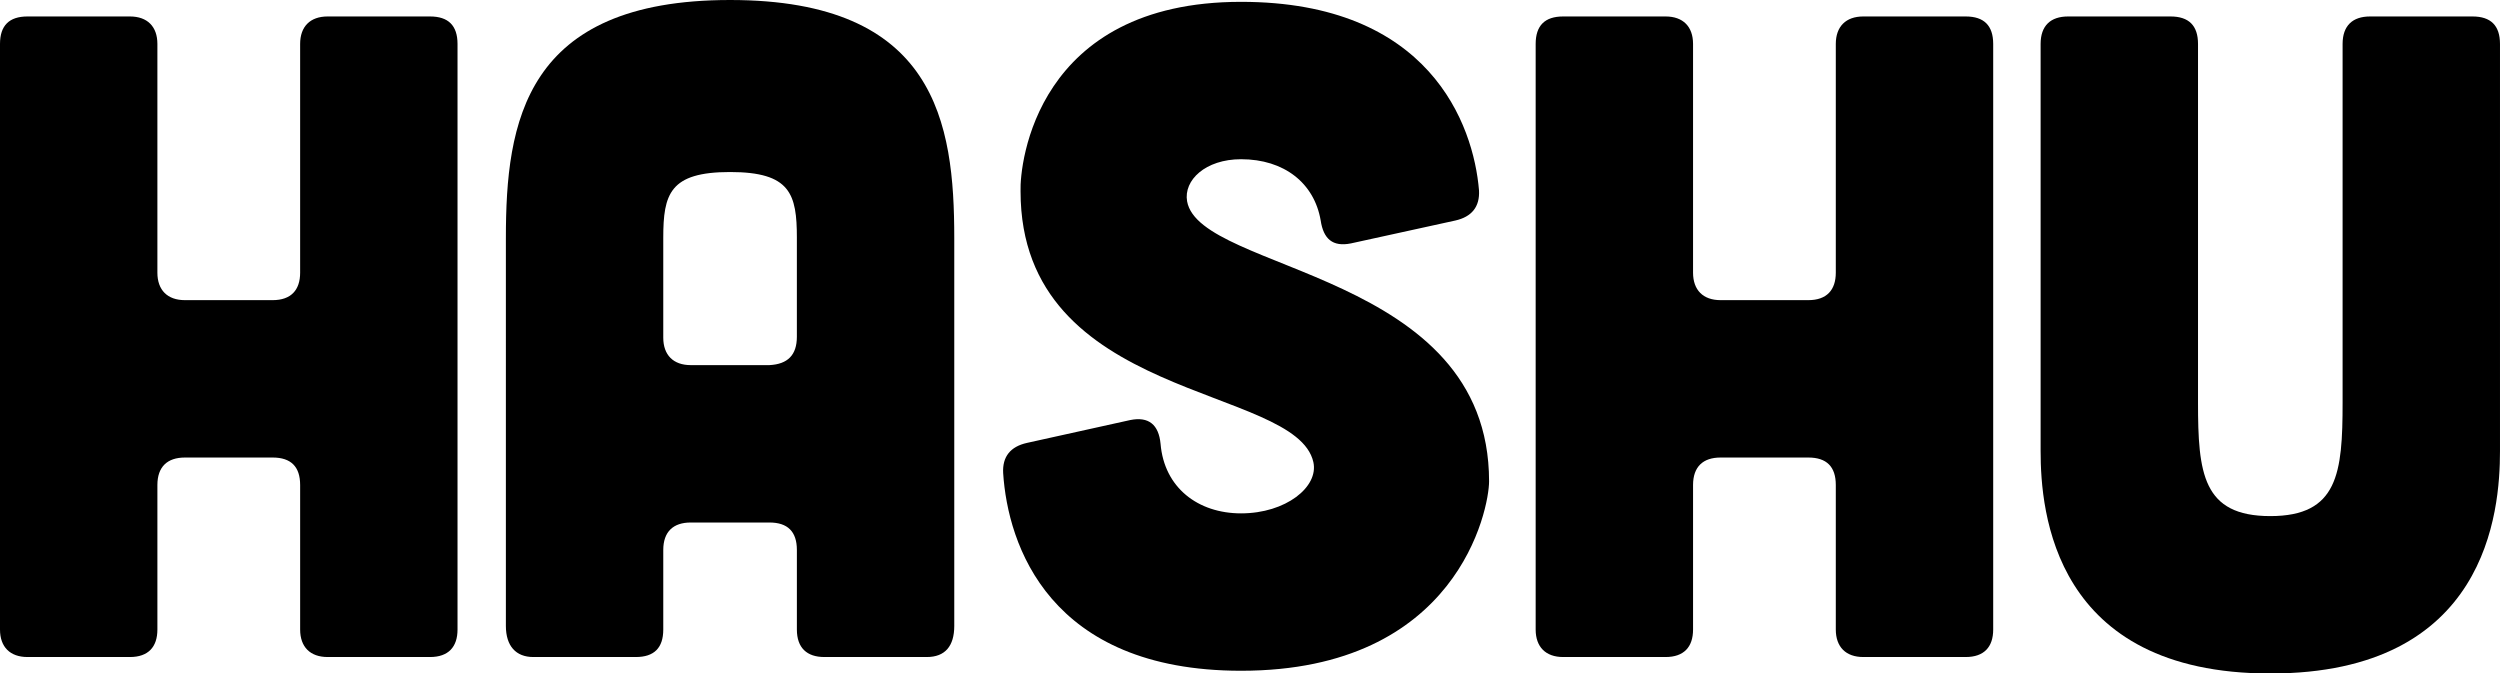 <?xml version="1.0" encoding="utf-8"?>
<!-- Generator: Adobe Illustrator 16.0.0, SVG Export Plug-In . SVG Version: 6.00 Build 0)  -->
<!DOCTYPE svg PUBLIC "-//W3C//DTD SVG 1.1//EN" "http://www.w3.org/Graphics/SVG/1.1/DTD/svg11.dtd">
<svg version="1.1" id="Layer_1" xmlns="http://www.w3.org/2000/svg" xmlns:xlink="http://www.w3.org/1999/xlink" x="0px" y="0px"
	 width="518.337px" height="139.639px" viewBox="0 0 518.337 139.639" enable-background="new 0 0 518.337 139.639"
	 xml:space="preserve">
<path d="M26.941,3.414c3.605,0,5.691,2.088,5.691,5.692v47.433c0,3.604,2.088,5.691,5.693,5.691h18.213
	c3.795,0,5.691-2.088,5.691-5.691V9.106c0-3.604,2.088-5.692,5.693-5.692h21.248c3.795,0,5.691,1.898,5.691,5.692v121.427
	c0,3.604-1.896,5.691-5.691,5.691H67.923c-3.605,0-5.693-2.088-5.693-5.691v-29.979c0-3.793-1.896-5.691-5.691-5.691H38.326
	c-3.605,0-5.693,1.898-5.693,5.691v29.979c0,3.604-1.896,5.691-5.691,5.691H5.691c-3.604,0-5.691-2.088-5.691-5.691V9.106
	c0-3.794,1.897-5.692,5.691-5.692H26.941z"/>
<path d="M197.853,129.773c0,4.174-1.896,6.451-5.691,6.451h-21.25c-3.605,0-5.691-1.898-5.691-5.691v-16.508
	c0-3.795-1.898-5.691-5.691-5.691H143.21c-3.604,0-5.691,1.896-5.691,5.691v16.508c0,3.793-1.896,5.691-5.691,5.691h-21.25
	c-3.604,0-5.691-2.277-5.691-6.451V49.328C104.886,25.424,108.681,0,151.371,0c42.687,0,46.482,25.424,46.482,49.328V129.773z
	 M165.22,49.328c0-9.105-1.328-13.66-13.85-13.66c-12.523,0-13.852,4.555-13.852,13.66V70.01c0,3.604,2.088,5.691,5.691,5.691
	h16.318c3.793-0.189,5.691-2.088,5.691-5.881V49.328z"/>
<path d="M280.086,50.467c-3.793,0.76-5.691-0.949-6.26-4.742c-1.328-7.779-7.59-12.713-16.508-12.713
	c-7.398,0-11.951,4.363-11.191,8.729c2.654,14.799,62.611,14.418,62.611,58.057c0,5.691-6.453,39.273-51.419,39.273
	c-39.841,0-48.378-26.184-49.328-40.982c-0.189-3.414,1.52-5.502,4.934-6.26l21.439-4.744c3.794-0.758,5.88,0.949,6.261,4.934
	c0.758,9.107,7.777,14.42,16.693,14.42c9.297,0,16.127-5.502,14.99-10.625c-3.605-16.127-60.712-12.521-60.712-56.16
	c-0.189-5.691,3.225-39.273,45.722-39.273c39.083,0,48.193,25.424,49.332,39.084c0.189,3.416-1.518,5.502-4.936,6.262
	L280.086,50.467z"/>
<path d="M345.337,3.414c3.604,0,5.691,2.088,5.691,5.692v47.433c0,3.604,2.088,5.691,5.691,5.691h18.215
	c3.795,0,5.691-2.088,5.691-5.691V9.106c0-3.604,2.086-5.692,5.691-5.692h21.25c3.795,0,5.692,1.898,5.692,5.692v121.427
	c0,3.604-1.896,5.691-5.692,5.691h-21.25c-3.605,0-5.691-2.088-5.691-5.691v-29.979c0-3.793-1.896-5.691-5.691-5.691H356.72
	c-3.604,0-5.691,1.898-5.691,5.691v29.979c0,3.604-1.896,5.691-5.691,5.691h-21.25c-3.605,0-5.691-2.088-5.691-5.691V9.106
	c0-3.794,1.896-5.692,5.691-5.692H345.337z"/>
<path d="M450.032,3.414c3.795,0,5.693,1.898,5.693,5.692V83.48c0,14.607,0.947,23.525,14.989,23.525
	c14.039,0,14.988-8.918,14.988-23.525V9.106c0-3.794,2.086-5.692,5.691-5.692h21.25c3.795,0,5.691,1.898,5.691,5.692v84.429
	c0,12.521-2.656,46.104-47.621,46.104c-44.967,0-47.623-33.582-47.623-46.104V9.106c0-3.794,2.088-5.692,5.693-5.692H450.032z"/>
</svg>
